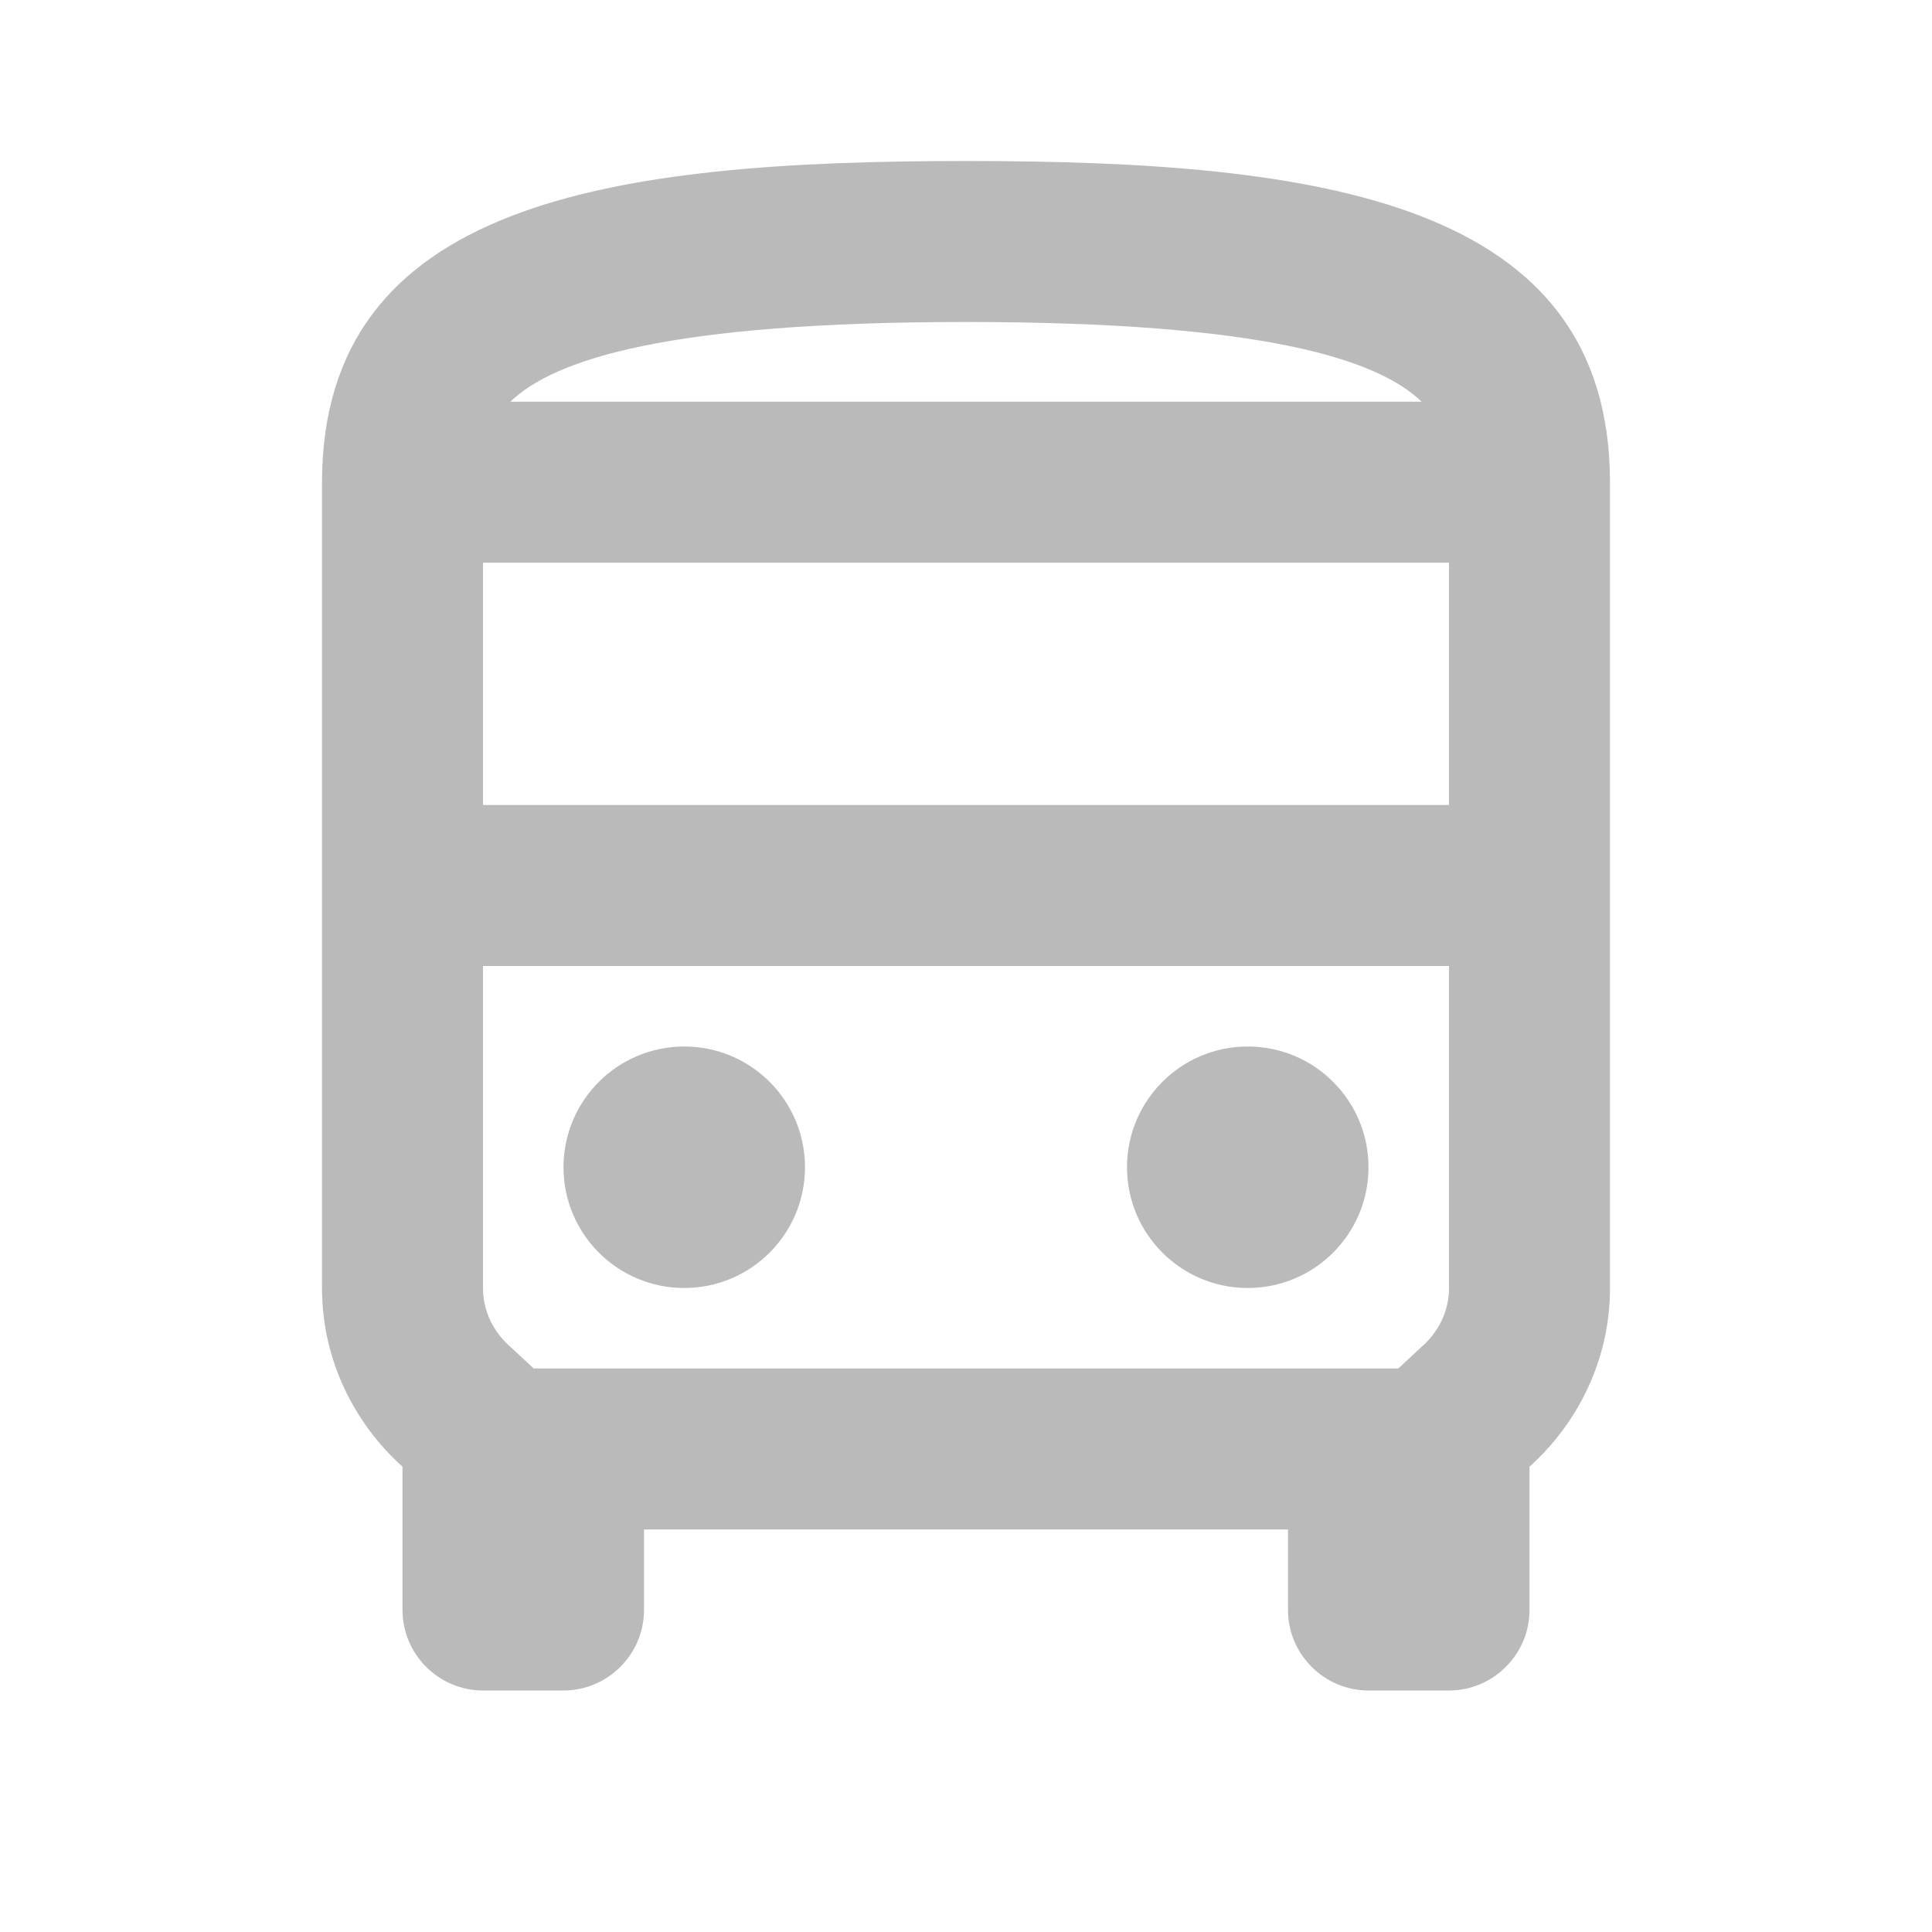 <svg xmlns="http://www.w3.org/2000/svg" height="24px" viewBox="0 0 24 24" width="24px" fill="#BABABA"><path d="M0 0h24v24H0V0z" fill="none"/><path d="M12 2c-4.42 0-8 .5-8 4v10c0 .88.39 1.67 1 2.22V20c0 .55.45 1 1 1h1c.55 0 1-.45 1-1v-1h8v1c0 .55.45 1 1 1h1c.55 0 1-.45 1-1v-1.78c.61-.55 1-1.34 1-2.22V6c0-3.5-3.58-4-8-4zm5.66 2.99H6.34C6.89 4.46 8.31 4 12 4s5.11.46 5.66.99zm.34 2V10H6V6.99h12zm-.34 9.74l-.29.27H6.63l-.29-.27C6.21 16.62 6 16.37 6 16v-4h12v4c0 .37-.21.62-.34.73z"/><circle cx="8.5" cy="14.5" r="1.5"/><circle cx="15.5" cy="14.5" r="1.5"/></svg>